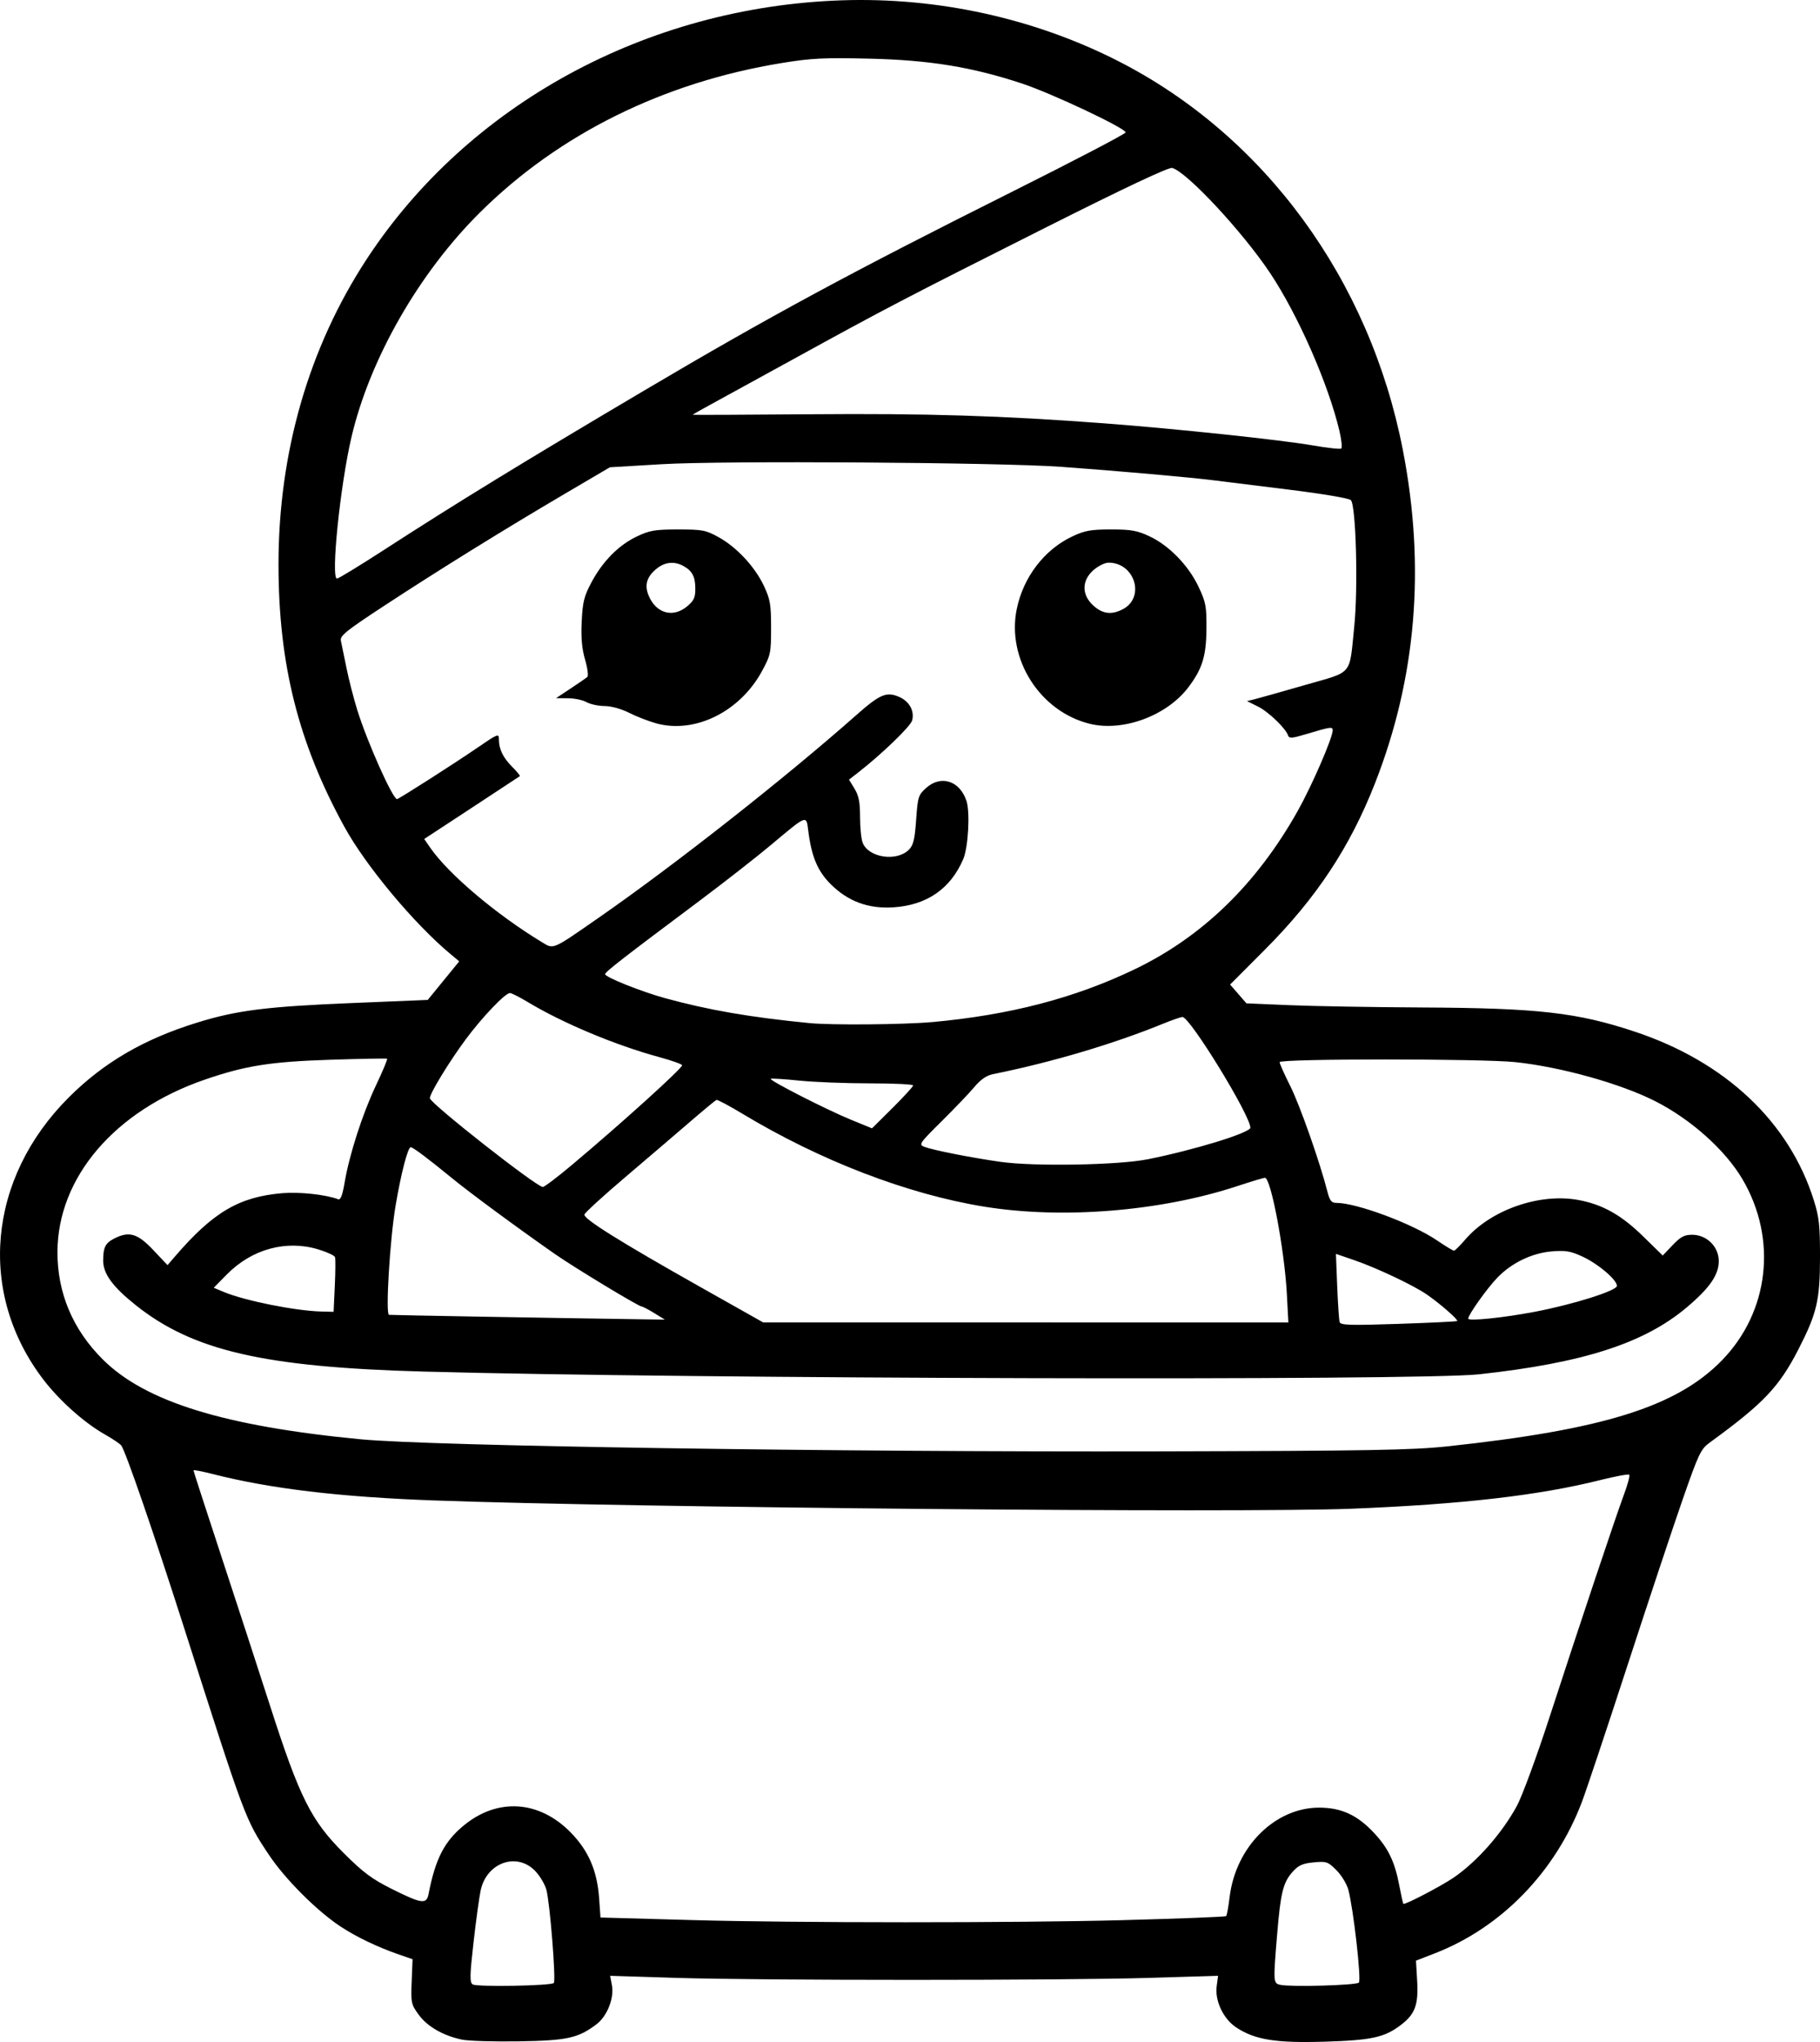 <?xml version="1.0" encoding="UTF-8" standalone="no"?>
<!-- Created with Inkscape (http://www.inkscape.org/) -->

<svg
   width="181.327mm"
   height="203.378mm"
   viewBox="0 0 181.327 203.378"
   version="1.1"
   id="svg1"
   xml:space="preserve"
   xmlns="http://www.w3.org/2000/svg"
   xmlns:svg="http://www.w3.org/2000/svg"><defs
     id="defs1" /><g
     id="layer1"
     transform="translate(-478.668,10.596)"><path
       style="fill:#000000"
       d="m 524.702,192.546 c -1.872,-0.391 -3.461,-1.303 -4.315,-2.476 -0.756,-1.038 -0.789,-1.195 -0.704,-3.312 l 0.089,-2.222 -1.323,-0.457 c -2.187,-0.756 -4.274,-1.756 -5.885,-2.821 -2.342,-1.549 -5.507,-4.718 -7.097,-7.109 -2.372,-3.565 -2.347,-3.499 -8.454,-22.606 -3.008,-9.413 -5.849,-17.652 -6.267,-18.177 -0.139,-0.175 -0.868,-0.665 -1.62,-1.09 -2.046,-1.156 -4.521,-3.36 -6.127,-5.457 -6.6,-8.617 -5.573,-20.041 2.527,-28.122 3.495,-3.487 7.494,-5.813 12.817,-7.455 3.936,-1.214 6.869,-1.585 15.307,-1.934 l 7.634,-0.316 1.569,-1.92 1.569,-1.92 -0.869,-0.724 c -3.629,-3.023 -8.434,-8.779 -10.564,-12.658 -4.592,-8.36 -6.569,-16.212 -6.574,-26.114 -0.006,-11.182 3.024,-21.661 8.811,-30.479 10.108,-15.4 27.881,-25.076 47.278,-25.74 9.576,-0.328 19.222,1.791 27.593,6.062 14.563,7.429 25.037,21.74 28.336,38.716 2.266,11.66 1.346,22.685 -2.769,33.189 -2.5,6.382 -5.847,11.44 -10.969,16.578 l -3.471,3.481 0.814,0.936 0.814,0.936 4.366,0.184 c 2.401,0.101 8.295,0.202 13.097,0.226 11.573,0.056 15.478,0.498 21.212,2.403 9.043,3.003 15.4,8.987 17.855,16.807 0.529,1.684 0.619,2.521 0.614,5.679 -0.007,4.279 -0.309,5.568 -2.142,9.143 -1.932,3.769 -3.494,5.412 -8.86,9.313 -0.874,0.636 -1.097,1.106 -2.688,5.67 -0.954,2.737 -3.421,10.156 -5.483,16.486 -2.061,6.33 -4.109,12.462 -4.55,13.626 -2.637,6.963 -8.031,12.512 -14.657,15.08 l -1.873,0.726 0.118,2.038 c 0.136,2.354 -0.211,3.291 -1.616,4.362 -1.639,1.25 -2.907,1.529 -7.589,1.671 -4.879,0.148 -6.956,-0.186 -8.82,-1.417 -1.291,-0.852 -2.145,-2.657 -1.949,-4.118 l 0.138,-1.027 -6.789,0.206 c -8.764,0.266 -38.74,0.266 -47.217,2.1e-4 l -6.562,-0.206 0.177,0.945 c 0.241,1.285 -0.479,3.09 -1.554,3.897 -1.831,1.374 -2.906,1.608 -7.725,1.686 -2.474,0.04 -5.018,-0.036 -5.654,-0.169 z m 9.141,-5.642 c 0.233,-0.233 -0.386,-8.007 -0.74,-9.29 -0.159,-0.574 -0.681,-1.437 -1.161,-1.916 -1.844,-1.844 -4.801,-0.756 -5.385,1.982 -0.146,0.686 -0.466,3.017 -0.711,5.181 -0.375,3.311 -0.389,3.974 -0.085,4.183 0.391,0.269 7.801,0.141 8.082,-0.14 z m 80.21,-0.04 c 0.26,-0.279 -0.541,-7.337 -1.049,-9.244 -0.153,-0.573 -0.687,-1.451 -1.187,-1.951 -0.852,-0.852 -0.994,-0.901 -2.276,-0.778 -1.103,0.106 -1.508,0.289 -2.097,0.949 -0.939,1.051 -1.19,2.067 -1.534,6.21 -0.397,4.786 -0.391,4.886 0.314,5.037 1.086,0.232 7.576,0.047 7.828,-0.222 z m -23.391,-6.224 c 5.52,-0.146 10.095,-0.325 10.168,-0.397 0.073,-0.073 0.228,-0.924 0.344,-1.891 0.604,-5.019 4.537,-8.934 8.953,-8.914 2.192,0.01 3.773,0.741 5.427,2.508 1.429,1.527 2.076,2.876 2.528,5.261 0.179,0.946 0.36,1.762 0.402,1.813 0.117,0.142 3.808,-1.784 5.033,-2.626 2.324,-1.598 4.799,-4.407 6.277,-7.124 0.514,-0.946 1.962,-4.875 3.217,-8.731 3.04,-9.342 6.631,-20.08 7.46,-22.306 0.369,-0.991 0.602,-1.87 0.519,-1.953 -0.084,-0.084 -1.393,0.159 -2.909,0.539 -6.101,1.529 -13.799,2.414 -24.778,2.85 -11.088,0.44 -71.595,-0.107 -91.414,-0.827 -9.368,-0.34 -16.301,-1.168 -22.027,-2.629 -1.055,-0.269 -1.918,-0.434 -1.918,-0.365 0,0.068 1.241,3.896 2.758,8.506 1.517,4.61 3.731,11.399 4.919,15.086 2.89,8.97 4.046,11.279 7.251,14.482 1.989,1.988 2.828,2.614 4.877,3.638 2.903,1.45 3.413,1.522 3.61,0.509 0.689,-3.541 1.575,-5.265 3.53,-6.868 3.371,-2.764 7.502,-2.489 10.636,0.708 1.774,1.81 2.639,3.811 2.834,6.557 l 0.136,1.918 1.354,0.036 c 0.745,0.02 4.212,0.117 7.704,0.215 10.242,0.289 32.273,0.293 43.109,0.007 z m 32.165,-47.179 c 15.571,-1.662 22.888,-3.95 27.388,-8.562 4.724,-4.841 5.551,-12.108 2.054,-18.049 -1.719,-2.92 -5.142,-5.976 -8.722,-7.787 -3.449,-1.744 -9.381,-3.398 -13.898,-3.874 -3.369,-0.355 -23.491,-0.353 -23.491,0.002 0,0.149 0.476,1.218 1.058,2.375 0.95,1.89 2.951,7.573 3.702,10.517 0.232,0.909 0.402,1.124 0.888,1.124 2.026,0 7.557,2.06 10.025,3.733 0.835,0.566 1.598,1.03 1.694,1.03 0.097,0 0.598,-0.493 1.113,-1.095 2.54,-2.968 7.404,-4.673 11.285,-3.956 2.409,0.445 4.276,1.493 6.45,3.621 l 1.952,1.911 0.984,-1.034 c 0.792,-0.833 1.171,-1.034 1.947,-1.034 1.43,0 2.615,1.143 2.652,2.558 0.036,1.393 -0.885,2.738 -3.218,4.699 -4.24,3.563 -10.331,5.519 -20.688,6.643 -5.995,0.65 -78.473,0.46 -105.172,-0.276 -15.851,-0.437 -22.942,-2.074 -28.638,-6.612 -2.29,-1.825 -3.245,-3.126 -3.245,-4.425 0,-1.323 0.21,-1.752 1.077,-2.2 1.495,-0.773 2.341,-0.529 3.904,1.124 l 1.429,1.512 0.791,-0.916 c 3.772,-4.369 6.357,-5.887 10.646,-6.249 1.718,-0.145 4.356,0.142 5.565,0.606 0.24,0.092 0.429,-0.397 0.645,-1.672 0.471,-2.785 1.777,-6.832 3.123,-9.673 0.672,-1.418 1.171,-2.612 1.11,-2.654 -0.061,-0.041 -2.612,0.005 -5.668,0.104 -5.942,0.192 -8.434,0.585 -12.468,1.969 -8.99,3.084 -14.69,9.743 -14.709,17.183 -0.01,4.088 1.538,7.744 4.543,10.723 4.228,4.193 12.117,6.628 25.677,7.926 7.056,0.675 46.991,1.278 79.64,1.202 20.661,-0.048 25.113,-0.125 28.575,-0.495 z m 1.02,-12.487 c 0.13,-0.124 -1.647,-1.681 -2.97,-2.604 -1.361,-0.949 -5.022,-2.682 -7.35,-3.481 l -1.76,-0.603 0.127,3.217 c 0.07,1.769 0.18,3.381 0.244,3.582 0.097,0.304 1.083,0.333 5.866,0.172 3.162,-0.106 5.792,-0.234 5.844,-0.283 z m -16.97,-2.702 c -0.239,-4.416 -1.594,-11.587 -2.186,-11.567 -0.139,0.005 -1.384,0.381 -2.766,0.836 -7.623,2.51 -17.395,3.304 -25.178,2.045 -7.664,-1.24 -16.345,-4.576 -24.149,-9.28 -1.301,-0.784 -2.449,-1.394 -2.551,-1.354 -0.102,0.04 -1.29,1.024 -2.641,2.188 -1.35,1.164 -4.251,3.643 -6.446,5.508 -2.195,1.865 -4.025,3.54 -4.067,3.723 -0.098,0.425 3.592,2.731 11.513,7.193 l 6.29,3.544 26.167,0.004 26.167,0.004 z m -63.028,1.911 c -0.582,-0.359 -1.145,-0.652 -1.25,-0.653 -0.301,-0.002 -6.764,-3.913 -8.672,-5.248 -3.917,-2.74 -8.456,-6.086 -10.28,-7.58 -2.365,-1.937 -3.815,-3.023 -4.055,-3.038 -0.289,-0.017 -0.972,2.618 -1.517,5.852 -0.563,3.345 -1.01,10.786 -0.65,10.842 0.198,0.031 15.565,0.302 24.572,0.434 l 2.91,0.043 z m 87.736,-0.13 c 3.833,-0.73 8.176,-2.101 8.176,-2.581 0,-0.604 -1.842,-2.175 -3.405,-2.904 -1.184,-0.553 -1.691,-0.641 -3.048,-0.532 -1.989,0.16 -4.012,1.128 -5.448,2.609 -1.012,1.043 -2.916,3.713 -2.916,4.09 0,0.275 3.508,-0.085 6.641,-0.682 z m -119.56,-2.575 c 0.067,-1.419 0.074,-2.712 0.018,-2.873 -0.057,-0.161 -0.805,-0.505 -1.662,-0.765 -3.204,-0.97 -6.624,-0.034 -9.112,2.495 l -1.306,1.327 0.987,0.412 c 2.1,0.878 7.137,1.888 9.729,1.953 l 1.225,0.03 z m 23.639,-12.063 c 4.902,-4.115 10.964,-9.596 10.964,-9.913 0,-0.106 -1.042,-0.476 -2.315,-0.823 -4.348,-1.183 -9.569,-3.371 -13.065,-5.475 -0.819,-0.493 -1.618,-0.897 -1.775,-0.897 -0.473,0 -2.783,2.422 -4.415,4.629 -1.655,2.237 -3.564,5.368 -3.564,5.843 0,0.496 10.624,8.843 11.256,8.843 0.157,0 1.469,-0.993 2.915,-2.207 z m 57.373,-0.553 c 4.727,-0.952 10.216,-2.645 10.205,-3.148 -0.027,-1.262 -6.003,-10.999 -6.761,-11.018 -0.157,-0.004 -1.05,0.305 -1.984,0.686 -4.918,2.006 -11.096,3.836 -16.913,5.008 -0.628,0.127 -1.22,0.538 -1.84,1.277 -0.503,0.6 -1.967,2.133 -3.255,3.407 -2.223,2.2 -2.31,2.328 -1.727,2.55 0.887,0.337 4.578,1.066 7.556,1.493 3.357,0.481 11.788,0.334 14.719,-0.256 z m -23.391,-7.353 c 0,-0.113 -1.952,-0.205 -4.338,-0.205 -2.386,0 -5.555,-0.125 -7.043,-0.278 -1.488,-0.153 -2.752,-0.231 -2.809,-0.174 -0.159,0.159 5.55,3.071 7.954,4.057 l 2.134,0.875 2.051,-2.036 c 1.128,-1.12 2.051,-2.128 2.051,-2.24 z m 1.852,-6.303 c 7.774,-0.705 14.246,-2.392 20.241,-5.275 6.724,-3.233 12.132,-8.485 16.214,-15.746 1.414,-2.515 3.475,-7.26 3.491,-8.034 0.008,-0.396 -0.189,-0.367 -2.752,0.401 -1.287,0.386 -1.59,0.406 -1.688,0.112 -0.241,-0.724 -1.954,-2.371 -3.009,-2.893 l -1.086,-0.537 0.765,-0.19 c 0.421,-0.105 2.662,-0.736 4.981,-1.404 4.891,-1.408 4.422,-0.857 4.934,-5.802 0.399,-3.857 0.176,-12.138 -0.339,-12.626 -0.192,-0.182 -2.847,-0.632 -6.032,-1.023 -3.129,-0.384 -6.522,-0.805 -7.541,-0.937 -2.289,-0.296 -10.042,-0.981 -15.346,-1.357 -6.212,-0.44 -33.647,-0.618 -39.719,-0.258 l -5.181,0.307 -4.537,2.668 c -6.059,3.563 -12.569,7.598 -17.962,11.135 -3.789,2.485 -4.411,2.986 -4.302,3.468 0.07,0.31 0.317,1.513 0.549,2.673 0.232,1.16 0.72,3.065 1.084,4.233 0.997,3.199 3.529,8.871 3.96,8.871 0.174,0 5.738,-3.557 8.099,-5.178 1.942,-1.333 2.051,-1.374 2.051,-0.778 0,0.982 0.409,1.826 1.332,2.749 0.467,0.467 0.805,0.883 0.751,0.925 -0.054,0.042 -2.219,1.466 -4.811,3.165 l -4.713,3.09 0.592,0.858 c 1.818,2.633 6.578,6.66 11.138,9.421 1.189,0.72 0.973,0.814 5.633,-2.422 7.594,-5.272 18.553,-13.889 25.697,-20.206 2.324,-2.054 2.98,-2.338 4.213,-1.823 1.042,0.435 1.587,1.389 1.344,2.354 -0.148,0.591 -3.021,3.362 -5.413,5.222 l -0.881,0.685 0.55,0.902 c 0.422,0.692 0.55,1.345 0.551,2.803 5.4e-4,1.046 0.115,2.201 0.254,2.567 0.569,1.498 3.388,1.931 4.61,0.708 0.447,-0.447 0.585,-1.016 0.724,-2.984 0.162,-2.294 0.219,-2.473 1.001,-3.172 1.475,-1.317 3.35,-0.713 4.012,1.294 0.374,1.132 0.179,4.631 -0.322,5.8 -1.27,2.962 -3.636,4.591 -6.97,4.801 -2.496,0.157 -4.52,-0.594 -6.243,-2.317 -1.306,-1.306 -1.91,-2.754 -2.233,-5.359 -0.19,-1.533 -0.092,-1.571 -3.695,1.45 -1.455,1.22 -4.67,3.732 -7.144,5.583 -7.708,5.764 -9.393,7.075 -9.393,7.304 0,0.293 3.615,1.737 5.953,2.379 4.359,1.195 8.496,1.91 14.42,2.49 2.172,0.213 9.363,0.152 12.171,-0.102 z M 544.052,61.448 c -0.762,-0.21 -1.978,-0.681 -2.703,-1.049 -0.78,-0.395 -1.78,-0.672 -2.451,-0.677 -0.623,-0.005 -1.431,-0.18 -1.795,-0.388 -0.364,-0.208 -1.196,-0.382 -1.849,-0.387 l -1.187,-0.009 1.452,-0.961 c 0.798,-0.529 1.549,-1.049 1.668,-1.155 0.119,-0.107 0.016,-0.883 -0.229,-1.724 -0.318,-1.094 -0.414,-2.179 -0.335,-3.806 0.094,-1.942 0.237,-2.512 0.976,-3.896 1.123,-2.102 2.714,-3.706 4.531,-4.568 1.267,-0.601 1.798,-0.69 4.101,-0.69 2.429,0 2.76,0.063 4.041,0.773 1.804,1 3.617,2.952 4.51,4.858 0.621,1.325 0.709,1.842 0.709,4.159 0,2.51 -0.046,2.731 -0.904,4.313 -2.195,4.049 -6.683,6.268 -10.535,5.208 z m 3.085,-11.662 c 0.673,-0.566 0.813,-0.876 0.806,-1.786 -0.009,-1.189 -0.325,-1.766 -1.231,-2.248 -0.869,-0.463 -1.782,-0.372 -2.581,0.256 -1.022,0.804 -1.283,1.652 -0.836,2.721 0.743,1.778 2.433,2.242 3.842,1.057 z m 40.074,11.698 c -4.954,-1.239 -8.268,-6.469 -7.242,-11.431 0.658,-3.187 2.759,-5.923 5.553,-7.233 1.227,-0.576 1.83,-0.683 3.837,-0.683 2.008,-1.45e-4 2.61,0.107 3.837,0.683 1.945,0.913 3.87,2.89 4.873,5.005 0.74,1.561 0.814,1.954 0.796,4.234 -0.02,2.694 -0.412,3.957 -1.795,5.79 -2.151,2.849 -6.536,4.466 -9.858,3.636 z m 3.314,-11.398 c 2.268,-1.173 1.211,-4.643 -1.414,-4.643 -0.369,0 -1.054,0.342 -1.522,0.761 -1.173,1.048 -1.161,2.468 0.029,3.532 0.916,0.819 1.796,0.925 2.907,0.35 z m -73.589,-5.92 c 7.223,-4.675 13.809,-8.708 25.856,-15.833 12.53,-7.41 20.65,-11.797 36.711,-19.831 6.221,-3.112 11.311,-5.771 11.311,-5.909 0,-0.42 -7.357,-3.89 -10.326,-4.871 -4.991,-1.649 -9.201,-2.334 -15.206,-2.477 -4.541,-0.108 -5.779,-0.046 -8.731,0.436 -11.78,1.924 -22.165,7.06 -30.036,14.855 -6.113,6.053 -11.024,14.639 -12.841,22.448 -1.123,4.826 -2.063,14.046 -1.432,14.046 0.148,0 2.261,-1.289 4.695,-2.864 z m 95.184,-11.824 c -1.093,-4.657 -4.122,-11.56 -6.908,-15.738 -2.754,-4.132 -8.335,-10.118 -9.763,-10.472 -0.352,-0.087 -4.695,1.96 -12.706,5.989 -14.014,7.048 -15.847,8.004 -25.003,13.037 -3.711,2.04 -7.491,4.113 -8.401,4.607 -0.909,0.494 -1.654,0.92 -1.654,0.946 -2e-5,0.027 5.268,0.005 11.708,-0.048 11.616,-0.095 19.097,0.136 29.303,0.905 7.128,0.538 17.593,1.645 20.77,2.198 1.455,0.253 2.731,0.393 2.835,0.31 0.104,-0.083 0.022,-0.863 -0.182,-1.734 z"
       id="path105" /></g></svg>
